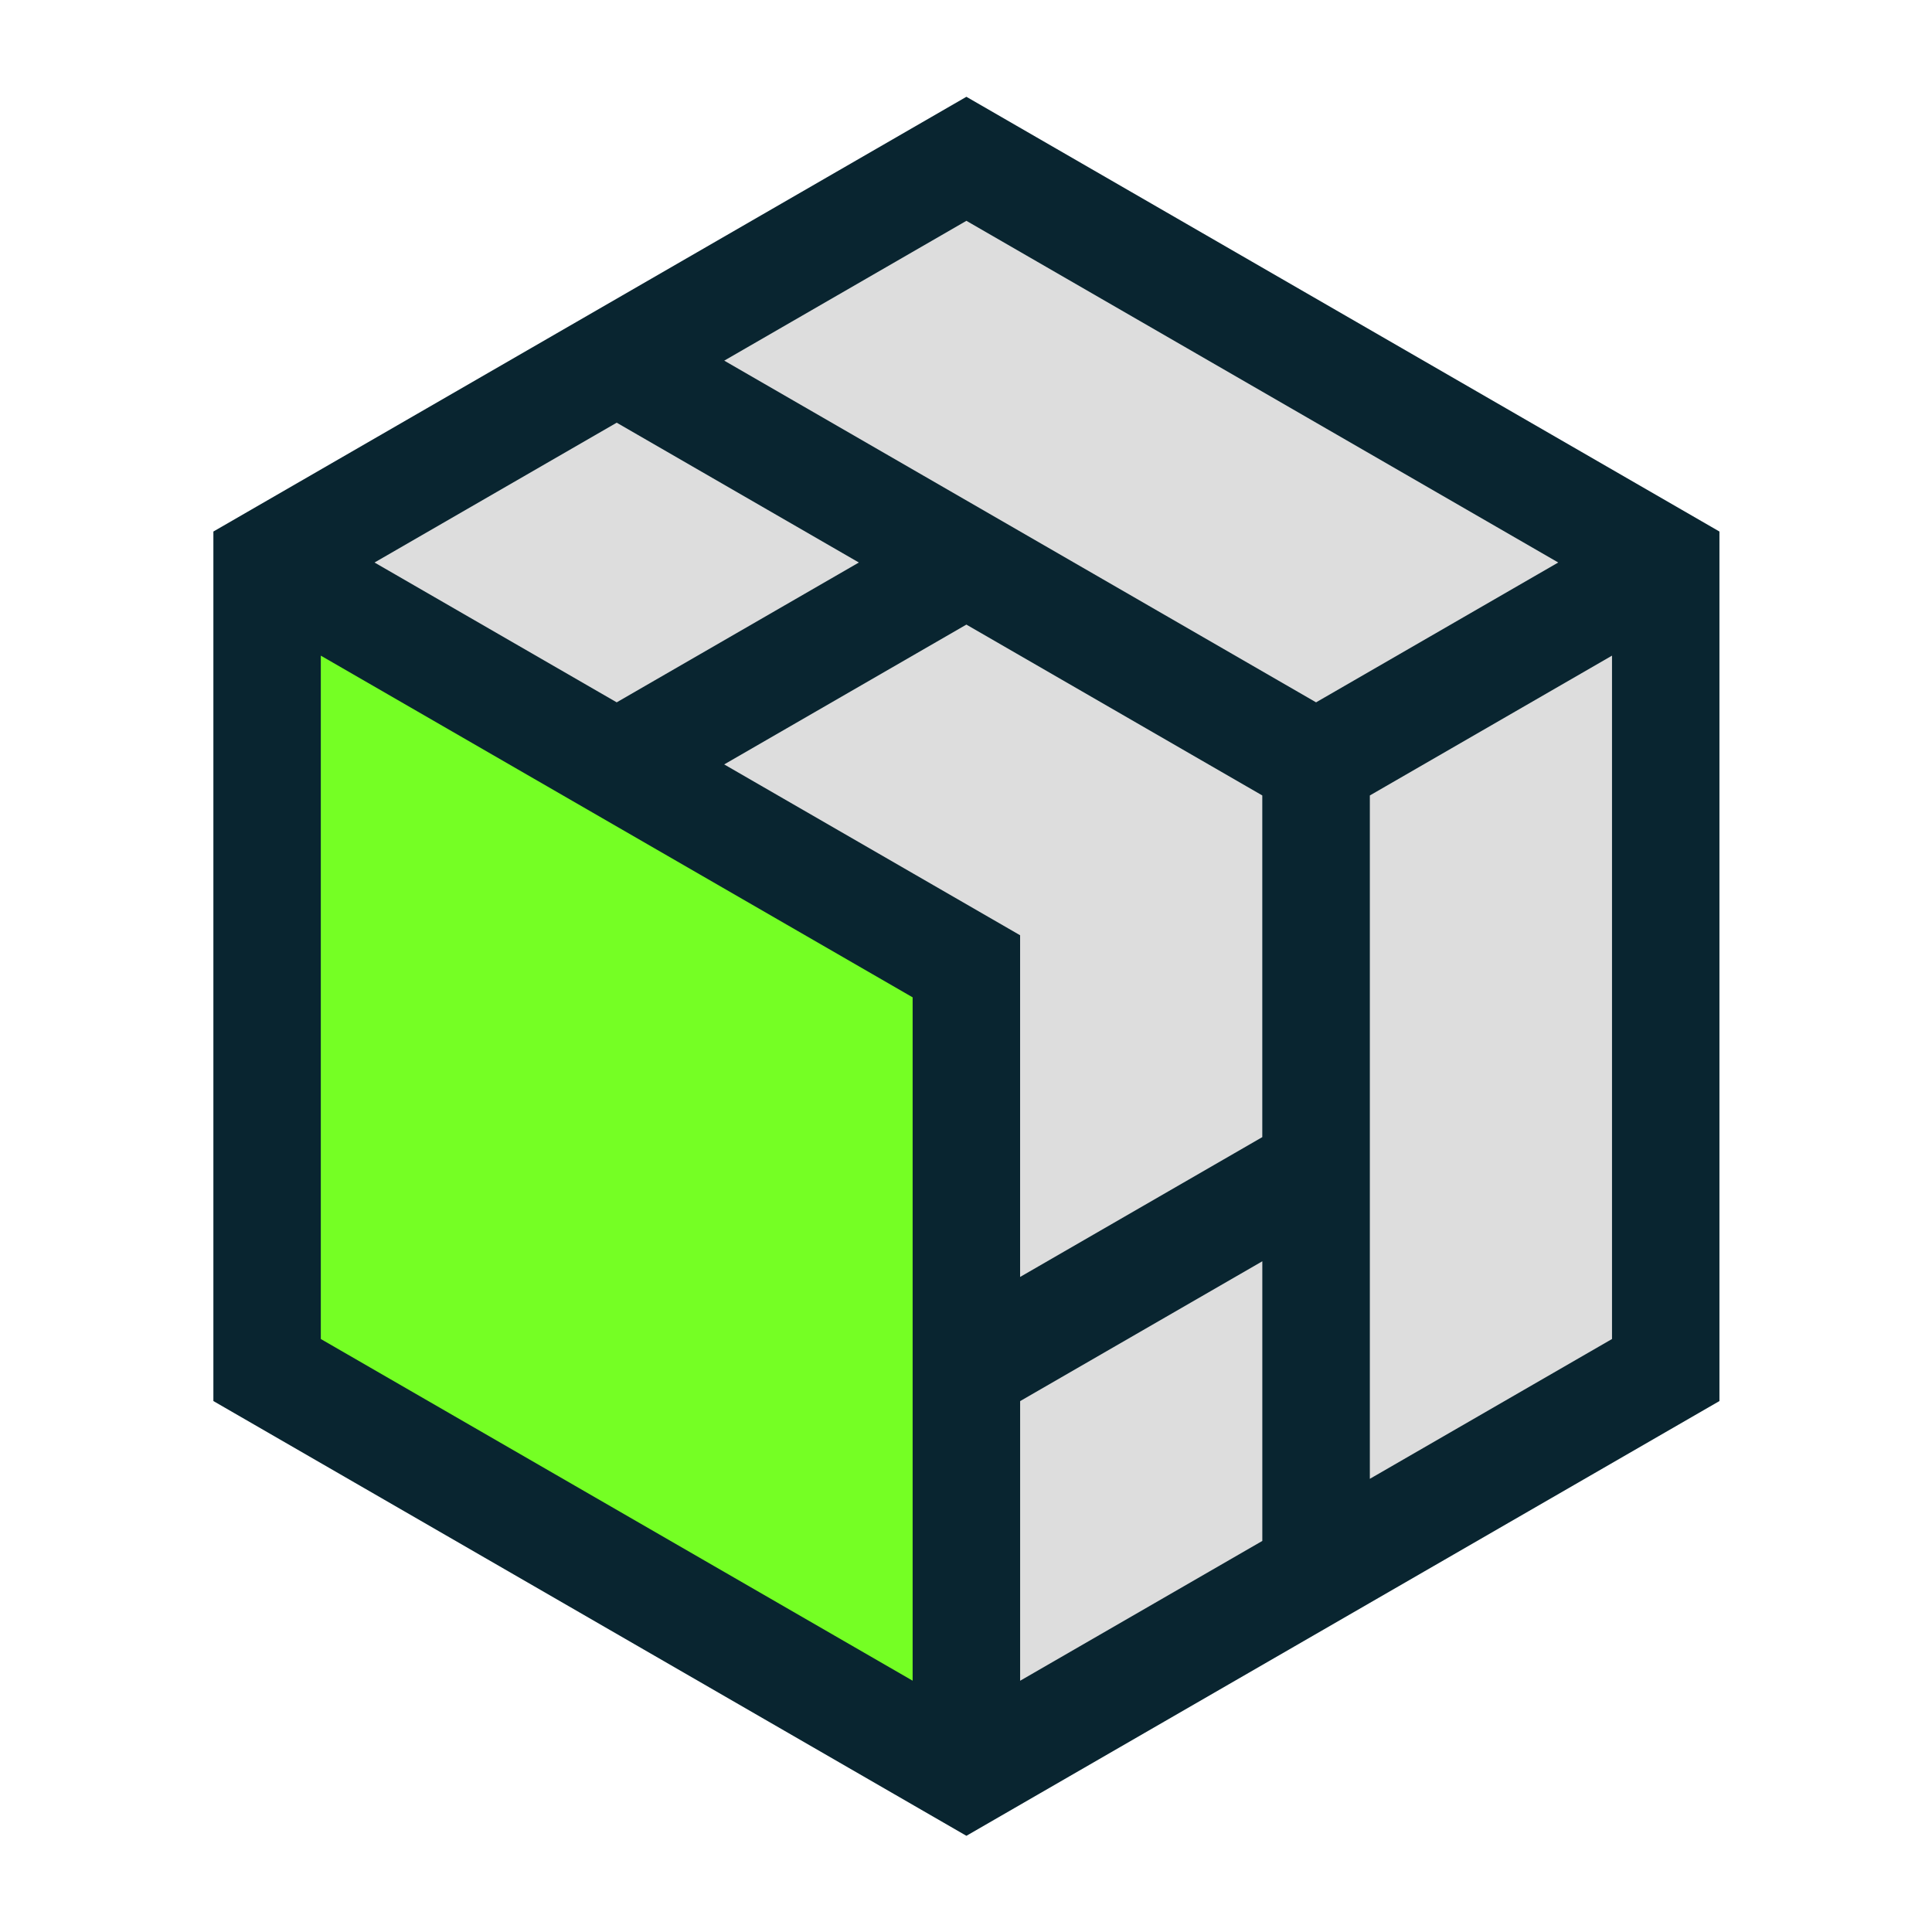 <?xml version="1.0" encoding="utf-8"?>
<!-- Generator: Adobe Illustrator 25.3.1, SVG Export Plug-In . SVG Version: 6.00 Build 0)  -->
<svg version="1.1" id="Layer_1" xmlns="http://www.w3.org/2000/svg" xmlns:xlink="http://www.w3.org/1999/xlink" x="0px" y="0px"
	 viewBox="0 0 320 320" style="enable-background:new 0 0 320 320;" xml:space="preserve">
<style type="text/css">
	.st0{fill:#092530;}
	.st1{fill:#DDDDDD;}
	.st2{fill:#75FF24;}
</style>
<g id="logo-logo_7_" transform="matrix(1.921 0 0 1.921 640.432 512.192)">
	<g>
		<g transform="matrix(0.161 0 0 -0.161 0 0)">
			<path class="st0" d="M-1553.17,1604.24l-403.27-232.82V905.76l403.27-232.83l403.28,232.83v465.66L-1553.17,1604.24"/>
		</g>
		<g transform="matrix(0.161 0 0 -0.161 26.192 -75.608)">
			<path class="st1" d="M-1398.9,885.22l-129.69-74.89l-316.95,182.99l129.69,74.88L-1398.9,885.22"/>
		</g>
		<g transform="matrix(0.161 0 0 -0.161 -52.384 -60.487)">
			<path class="st1" d="M-1544.77,979.13l129.69,74.88l129.69-74.88l-129.69-74.88L-1544.77,979.13"/>
		</g>
		<g transform="matrix(0.161 0 0 -0.161 4.025 -2.323)">
			<path class="st1" d="M-1578.18,1307.15l158.47-91.5v-182.98l-129.7-74.88v182.99l-158.47,91.49L-1578.18,1307.15"/>
		</g>
		<g transform="matrix(0.161 0 0 -0.161 26.191 75.609)">
			<path class="st1" d="M-1687.07,1375.35l129.7,74.88v-149.76l-129.7-74.88V1375.35"/>
		</g>
		<g transform="matrix(0.161 0 0 -0.161 -52.384 30.243)">
			<path class="st2" d="M-1573.54,1492.8l316.94-182.99l0-365.97l-316.94,182.99V1492.8"/>
		</g>
		<g transform="matrix(0.161 0 0 -0.161 78.576 15.122)">
			<path class="st1" d="M-1825.16,958.03V1324l129.69,74.88v-365.97L-1825.16,958.03"/>
		</g>
	</g>
</g>
</svg>
